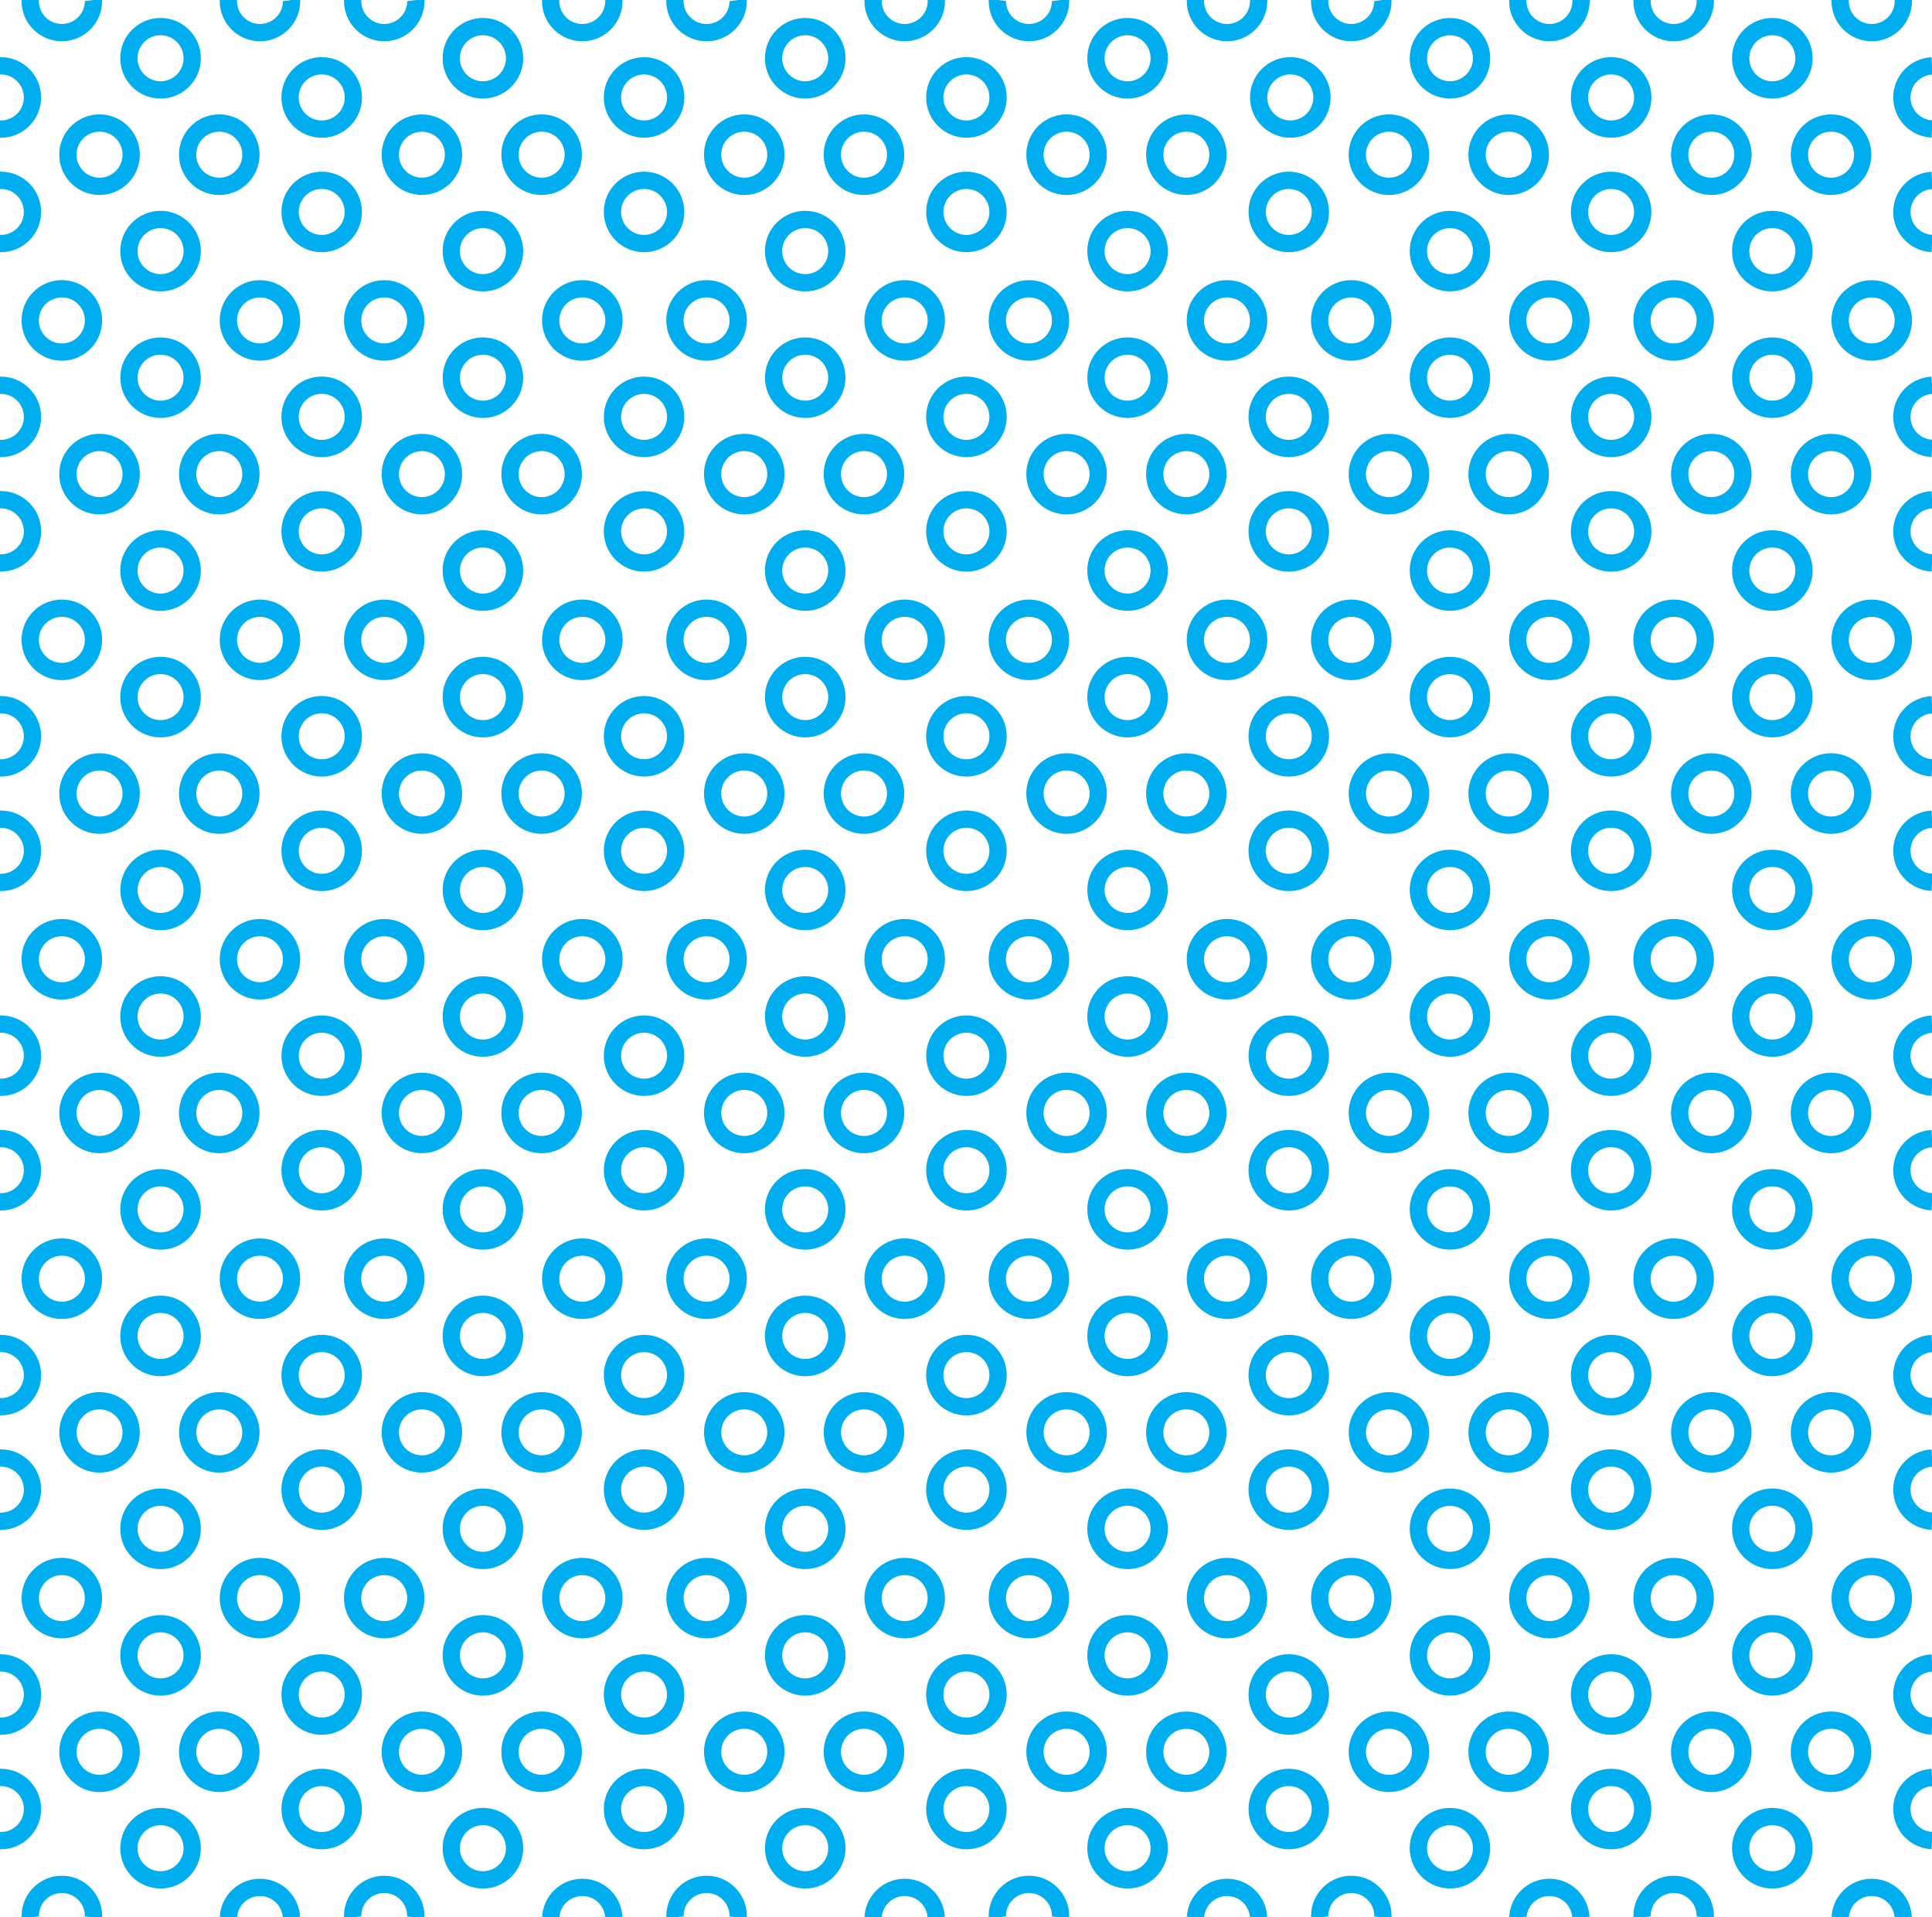 <?xml version="1.0" encoding="utf-8"?>
<svg xmlns="http://www.w3.org/2000/svg" version="1.1" x="0px" y="0px" xml:space="preserve" width="48.097" height="47.721" viewBox="1.86 -51.86 48.097 47.721">
	<g>
		<rect x="1.86" y="-51.86" style="fill:none;" width="48.097" height="47.721"/>
		<circle style="fill:none;stroke:#00AEEF;stroke-width:0.43;" cx="8.332" cy="-12.085" r="0.787"/>
		<path style="fill:none;stroke:#00AEEF;stroke-width:0.43;" d="M7.546-4.14c0.022-0.415,0.365-0.745,0.785-0.745    c0.42,0,0.763,0.33,0.785,0.745"/>
		<circle style="fill:none;stroke:#00AEEF;stroke-width:0.43;" cx="3.4" cy="-12.085" r="0.787"/>
		<path style="fill:none;stroke:#00AEEF;stroke-width:0.43;" d="M4.186-4.14C4.187-4.15,4.188-4.161,4.188-4.173    c0-0.434-0.353-0.787-0.788-0.787c-0.435,0-0.787,0.353-0.787,0.787c0,0.012,0.001,0.023,0.002,0.033"/>
		<circle style="fill:none;stroke:#00AEEF;stroke-width:0.43;" cx="5.857" cy="-10.66" r="0.788"/>
		<circle style="fill:none;stroke:#00AEEF;stroke-width:0.43;" cx="9.869" cy="-9.685" r="0.788"/>
		<circle style="fill:none;stroke:#00AEEF;stroke-width:0.43;" cx="7.319" cy="-8.26" r="0.788"/>
		<circle style="fill:none;stroke:#00AEEF;stroke-width:0.43;" cx="4.338" cy="-8.26" r="0.788"/>
		<path style="fill:none;stroke:#00AEEF;stroke-width:0.43;" d="M1.86-8.898c0.007,0,0.014,0.001,0.021,0.001    c0.435,0,0.788-0.352,0.788-0.787c0-0.436-0.353-0.788-0.788-0.788c-0.007,0-0.014,0.001-0.021,0.001"/>
		<path style="fill:none;stroke:#00AEEF;stroke-width:0.43;" d="M1.86-6.049c0.007,0,0.014,0.001,0.021,0.001    c0.435,0,0.788-0.352,0.788-0.787c0-0.434-0.353-0.787-0.788-0.787c-0.007,0-0.014,0.001-0.021,0.001"/>
		<circle style="fill:none;stroke:#00AEEF;stroke-width:0.43;" cx="5.857" cy="-5.86" r="0.788"/>
		<circle style="fill:none;stroke:#00AEEF;stroke-width:0.43;" cx="9.869" cy="-6.835" r="0.787"/>
		<circle style="fill:none;stroke:#00AEEF;stroke-width:0.43;" cx="16.357" cy="-12.085" r="0.787"/>
		<path style="fill:none;stroke:#00AEEF;stroke-width:0.43;" d="M15.571-4.14c0.022-0.415,0.365-0.745,0.786-0.745    c0.42,0,0.763,0.33,0.785,0.745"/>
		<circle style="fill:none;stroke:#00AEEF;stroke-width:0.43;" cx="11.425" cy="-12.085" r="0.787"/>
		<path style="fill:none;stroke:#00AEEF;stroke-width:0.43;" d="M12.21-4.14c0.001-0.011,0.002-0.022,0.002-0.033    c0-0.434-0.352-0.787-0.787-0.787c-0.435,0-0.787,0.353-0.787,0.787c0,0.012,0.001,0.023,0.002,0.033"/>
		<circle style="fill:none;stroke:#00AEEF;stroke-width:0.43;" cx="13.882" cy="-10.66" r="0.788"/>
		<circle style="fill:none;stroke:#00AEEF;stroke-width:0.43;" cx="17.894" cy="-9.685" r="0.787"/>
		<circle style="fill:none;stroke:#00AEEF;stroke-width:0.43;" cx="15.344" cy="-8.26" r="0.788"/>
		<circle style="fill:none;stroke:#00AEEF;stroke-width:0.43;" cx="12.363" cy="-8.26" r="0.787"/>
		<circle style="fill:none;stroke:#00AEEF;stroke-width:0.43;" cx="13.882" cy="-5.86" r="0.788"/>
		<circle style="fill:none;stroke:#00AEEF;stroke-width:0.43;" cx="17.894" cy="-6.835" r="0.787"/>
		<circle style="fill:none;stroke:#00AEEF;stroke-width:0.43;" cx="24.382" cy="-12.085" r="0.787"/>
		<path style="fill:none;stroke:#00AEEF;stroke-width:0.43;" d="M23.596-4.14c0.022-0.415,0.365-0.745,0.785-0.745    c0.42,0,0.764,0.33,0.786,0.745"/>
		<circle style="fill:none;stroke:#00AEEF;stroke-width:0.43;" cx="19.45" cy="-12.085" r="0.787"/>
		<path style="fill:none;stroke:#00AEEF;stroke-width:0.43;" d="M20.236-4.14c0.001-0.011,0.002-0.022,0.002-0.033    c0-0.434-0.353-0.787-0.787-0.787c-0.436,0-0.788,0.353-0.788,0.787c0,0.012,0.001,0.023,0.002,0.033"/>
		<circle style="fill:none;stroke:#00AEEF;stroke-width:0.43;" cx="21.906" cy="-10.66" r="0.788"/>
		<circle style="fill:none;stroke:#00AEEF;stroke-width:0.43;" cx="25.919" cy="-9.685" r="0.788"/>
		<circle style="fill:none;stroke:#00AEEF;stroke-width:0.43;" cx="23.369" cy="-8.26" r="0.788"/>
		<circle style="fill:none;stroke:#00AEEF;stroke-width:0.43;" cx="20.388" cy="-8.26" r="0.788"/>
		<circle style="fill:none;stroke:#00AEEF;stroke-width:0.43;" cx="21.906" cy="-5.86" r="0.788"/>
		<circle style="fill:none;stroke:#00AEEF;stroke-width:0.43;" cx="25.919" cy="-6.835" r="0.787"/>
		<circle style="fill:none;stroke:#00AEEF;stroke-width:0.43;" cx="32.406" cy="-12.085" r="0.787"/>
		<path style="fill:none;stroke:#00AEEF;stroke-width:0.43;" d="M31.621-4.14c0.023-0.415,0.366-0.745,0.786-0.745    c0.42,0,0.763,0.33,0.785,0.745"/>
		<circle style="fill:none;stroke:#00AEEF;stroke-width:0.43;" cx="27.475" cy="-12.085" r="0.787"/>
		<path style="fill:none;stroke:#00AEEF;stroke-width:0.43;" d="M28.261-4.14c0.001-0.011,0.002-0.022,0.002-0.033    c0-0.434-0.354-0.787-0.788-0.787c-0.435,0-0.787,0.353-0.787,0.787c0,0.012,0.001,0.023,0.002,0.033"/>
		<circle style="fill:none;stroke:#00AEEF;stroke-width:0.43;" cx="29.931" cy="-10.66" r="0.788"/>
		<circle style="fill:none;stroke:#00AEEF;stroke-width:0.43;" cx="33.944" cy="-9.685" r="0.788"/>
		<circle style="fill:none;stroke:#00AEEF;stroke-width:0.43;" cx="31.394" cy="-8.26" r="0.787"/>
		<circle style="fill:none;stroke:#00AEEF;stroke-width:0.43;" cx="28.413" cy="-8.26" r="0.788"/>
		<circle style="fill:none;stroke:#00AEEF;stroke-width:0.43;" cx="29.931" cy="-5.86" r="0.788"/>
		<circle style="fill:none;stroke:#00AEEF;stroke-width:0.43;" cx="33.944" cy="-6.835" r="0.787"/>
		<circle style="fill:none;stroke:#00AEEF;stroke-width:0.43;" cx="40.431" cy="-12.085" r="0.787"/>
		<path style="fill:none;stroke:#00AEEF;stroke-width:0.43;" d="M39.646-4.14c0.022-0.415,0.365-0.745,0.785-0.745    c0.421,0,0.764,0.33,0.786,0.745"/>
		<circle style="fill:none;stroke:#00AEEF;stroke-width:0.43;" cx="35.5" cy="-12.085" r="0.787"/>
		<path style="fill:none;stroke:#00AEEF;stroke-width:0.43;" d="M36.286-4.14c0.001-0.011,0.002-0.022,0.002-0.033    c0-0.434-0.353-0.787-0.787-0.787s-0.788,0.353-0.788,0.787c0,0.012,0.001,0.023,0.002,0.033"/>
		<circle style="fill:none;stroke:#00AEEF;stroke-width:0.43;" cx="37.957" cy="-10.66" r="0.787"/>
		<circle style="fill:none;stroke:#00AEEF;stroke-width:0.43;" cx="41.969" cy="-9.685" r="0.788"/>
		<circle style="fill:none;stroke:#00AEEF;stroke-width:0.43;" cx="39.419" cy="-8.26" r="0.788"/>
		<circle style="fill:none;stroke:#00AEEF;stroke-width:0.43;" cx="36.438" cy="-8.26" r="0.788"/>
		<circle style="fill:none;stroke:#00AEEF;stroke-width:0.43;" cx="37.957" cy="-5.86" r="0.787"/>
		<circle style="fill:none;stroke:#00AEEF;stroke-width:0.43;" cx="41.969" cy="-6.835" r="0.787"/>
		<circle style="fill:none;stroke:#00AEEF;stroke-width:0.43;" cx="48.457" cy="-12.085" r="0.787"/>
		<path style="fill:none;stroke:#00AEEF;stroke-width:0.43;" d="M47.671-4.14c0.022-0.415,0.365-0.745,0.785-0.745    c0.42,0,0.763,0.33,0.785,0.745"/>
		<circle style="fill:none;stroke:#00AEEF;stroke-width:0.43;" cx="43.525" cy="-12.085" r="0.787"/>
		<path style="fill:none;stroke:#00AEEF;stroke-width:0.43;" d="M44.311-4.14c0.001-0.011,0.002-0.022,0.002-0.033    c0-0.434-0.353-0.787-0.788-0.787c-0.435,0-0.787,0.353-0.787,0.787c0,0.012,0.001,0.023,0.002,0.033"/>
		<circle style="fill:none;stroke:#00AEEF;stroke-width:0.43;" cx="45.982" cy="-10.66" r="0.788"/>
		<path style="fill:none;stroke:#00AEEF;stroke-width:0.43;" d="M49.957-10.471c-0.417,0.02-0.75,0.363-0.75,0.786    c0,0.422,0.333,0.766,0.75,0.785"/>
		<circle style="fill:none;stroke:#00AEEF;stroke-width:0.43;" cx="47.444" cy="-8.26" r="0.788"/>
		<circle style="fill:none;stroke:#00AEEF;stroke-width:0.43;" cx="44.463" cy="-8.26" r="0.788"/>
		<circle style="fill:none;stroke:#00AEEF;stroke-width:0.43;" cx="45.982" cy="-5.86" r="0.788"/>
		<path style="fill:none;stroke:#00AEEF;stroke-width:0.43;" d="M49.957-7.62c-0.417,0.02-0.75,0.363-0.75,0.785    c0,0.422,0.333,0.766,0.75,0.785"/>
		<circle style="fill:none;stroke:#00AEEF;stroke-width:0.43;" cx="8.332" cy="-20.035" r="0.787"/>
		<circle style="fill:none;stroke:#00AEEF;stroke-width:0.43;" cx="3.4" cy="-20.035" r="0.788"/>
		<circle style="fill:none;stroke:#00AEEF;stroke-width:0.43;" cx="5.857" cy="-18.61" r="0.788"/>
		<circle style="fill:none;stroke:#00AEEF;stroke-width:0.43;" cx="9.869" cy="-17.635" r="0.788"/>
		<circle style="fill:none;stroke:#00AEEF;stroke-width:0.43;" cx="7.319" cy="-16.21" r="0.787"/>
		<circle style="fill:none;stroke:#00AEEF;stroke-width:0.43;" cx="4.338" cy="-16.21" r="0.787"/>
		<path style="fill:none;stroke:#00AEEF;stroke-width:0.43;" d="M1.86-16.849c0.007,0,0.014,0.001,0.021,0.001    c0.435,0,0.788-0.352,0.788-0.787c0-0.434-0.353-0.788-0.788-0.788c-0.007,0-0.014,0.001-0.021,0.001"/>
		<path style="fill:none;stroke:#00AEEF;stroke-width:0.43;" d="M1.86-13.998c0.007,0,0.014,0.001,0.021,0.001    c0.435,0,0.788-0.354,0.788-0.788c0-0.434-0.353-0.787-0.788-0.787c-0.007,0-0.014,0.001-0.021,0.001"/>
		<circle style="fill:none;stroke:#00AEEF;stroke-width:0.43;" cx="5.857" cy="-13.81" r="0.788"/>
		<circle style="fill:none;stroke:#00AEEF;stroke-width:0.43;" cx="9.869" cy="-14.785" r="0.788"/>
		<circle style="fill:none;stroke:#00AEEF;stroke-width:0.43;" cx="16.357" cy="-20.035" r="0.788"/>
		<circle style="fill:none;stroke:#00AEEF;stroke-width:0.43;" cx="11.425" cy="-20.035" r="0.787"/>
		<circle style="fill:none;stroke:#00AEEF;stroke-width:0.43;" cx="13.882" cy="-18.61" r="0.788"/>
		<circle style="fill:none;stroke:#00AEEF;stroke-width:0.43;" cx="17.894" cy="-17.635" r="0.787"/>
		<circle style="fill:none;stroke:#00AEEF;stroke-width:0.43;" cx="15.344" cy="-16.21" r="0.787"/>
		<circle style="fill:none;stroke:#00AEEF;stroke-width:0.43;" cx="12.363" cy="-16.21" r="0.787"/>
		<circle style="fill:none;stroke:#00AEEF;stroke-width:0.43;" cx="13.882" cy="-13.81" r="0.788"/>
		<circle style="fill:none;stroke:#00AEEF;stroke-width:0.43;" cx="17.894" cy="-14.785" r="0.787"/>
		<circle style="fill:none;stroke:#00AEEF;stroke-width:0.43;" cx="24.382" cy="-20.035" r="0.788"/>
		<circle style="fill:none;stroke:#00AEEF;stroke-width:0.43;" cx="19.45" cy="-20.035" r="0.788"/>
		<circle style="fill:none;stroke:#00AEEF;stroke-width:0.43;" cx="21.906" cy="-18.61" r="0.788"/>
		<circle style="fill:none;stroke:#00AEEF;stroke-width:0.43;" cx="25.919" cy="-17.635" r="0.788"/>
		<circle style="fill:none;stroke:#00AEEF;stroke-width:0.43;" cx="23.369" cy="-16.21" r="0.787"/>
		<circle style="fill:none;stroke:#00AEEF;stroke-width:0.43;" cx="20.388" cy="-16.21" r="0.787"/>
		<circle style="fill:none;stroke:#00AEEF;stroke-width:0.43;" cx="21.906" cy="-13.81" r="0.788"/>
		<circle style="fill:none;stroke:#00AEEF;stroke-width:0.43;" cx="25.919" cy="-14.785" r="0.788"/>
		<circle style="fill:none;stroke:#00AEEF;stroke-width:0.43;" cx="32.406" cy="-20.035" r="0.788"/>
		<circle style="fill:none;stroke:#00AEEF;stroke-width:0.43;" cx="27.475" cy="-20.035" r="0.788"/>
		<circle style="fill:none;stroke:#00AEEF;stroke-width:0.43;" cx="29.931" cy="-18.61" r="0.788"/>
		<circle style="fill:none;stroke:#00AEEF;stroke-width:0.43;" cx="33.944" cy="-17.635" r="0.788"/>
		<circle style="fill:none;stroke:#00AEEF;stroke-width:0.43;" cx="31.394" cy="-16.21" r="0.787"/>
		<circle style="fill:none;stroke:#00AEEF;stroke-width:0.43;" cx="28.413" cy="-16.21" r="0.787"/>
		<circle style="fill:none;stroke:#00AEEF;stroke-width:0.43;" cx="29.931" cy="-13.81" r="0.788"/>
		<circle style="fill:none;stroke:#00AEEF;stroke-width:0.43;" cx="33.944" cy="-14.785" r="0.788"/>
		<circle style="fill:none;stroke:#00AEEF;stroke-width:0.43;" cx="40.431" cy="-20.035" r="0.788"/>
		<circle style="fill:none;stroke:#00AEEF;stroke-width:0.43;" cx="35.5" cy="-20.035" r="0.788"/>
		<circle style="fill:none;stroke:#00AEEF;stroke-width:0.43;" cx="37.957" cy="-18.61" r="0.787"/>
		<circle style="fill:none;stroke:#00AEEF;stroke-width:0.43;" cx="41.969" cy="-17.635" r="0.788"/>
		<circle style="fill:none;stroke:#00AEEF;stroke-width:0.43;" cx="39.419" cy="-16.21" r="0.787"/>
		<circle style="fill:none;stroke:#00AEEF;stroke-width:0.43;" cx="36.438" cy="-16.21" r="0.787"/>
		<circle style="fill:none;stroke:#00AEEF;stroke-width:0.43;" cx="37.957" cy="-13.81" r="0.787"/>
		<circle style="fill:none;stroke:#00AEEF;stroke-width:0.43;" cx="41.969" cy="-14.785" r="0.788"/>
		<circle style="fill:none;stroke:#00AEEF;stroke-width:0.43;" cx="48.457" cy="-20.035" r="0.787"/>
		<circle style="fill:none;stroke:#00AEEF;stroke-width:0.43;" cx="43.525" cy="-20.035" r="0.788"/>
		<circle style="fill:none;stroke:#00AEEF;stroke-width:0.43;" cx="45.982" cy="-18.61" r="0.788"/>
		<path style="fill:none;stroke:#00AEEF;stroke-width:0.43;" d="M49.957-18.421c-0.417,0.02-0.75,0.364-0.75,0.786    c0,0.422,0.333,0.766,0.75,0.785"/>
		<circle style="fill:none;stroke:#00AEEF;stroke-width:0.43;" cx="47.444" cy="-16.21" r="0.787"/>
		<circle style="fill:none;stroke:#00AEEF;stroke-width:0.43;" cx="44.463" cy="-16.21" r="0.787"/>
		<circle style="fill:none;stroke:#00AEEF;stroke-width:0.43;" cx="45.982" cy="-13.81" r="0.788"/>
		<path style="fill:none;stroke:#00AEEF;stroke-width:0.43;" d="M49.957-15.57c-0.417,0.019-0.75,0.363-0.75,0.785    c0,0.422,0.333,0.767,0.75,0.786"/>
		<circle style="fill:none;stroke:#00AEEF;stroke-width:0.43;" cx="8.332" cy="-27.985" r="0.787"/>
		<circle style="fill:none;stroke:#00AEEF;stroke-width:0.43;" cx="3.4" cy="-27.985" r="0.788"/>
		<circle style="fill:none;stroke:#00AEEF;stroke-width:0.43;" cx="5.857" cy="-26.56" r="0.788"/>
		<circle style="fill:none;stroke:#00AEEF;stroke-width:0.43;" cx="9.869" cy="-25.585" r="0.787"/>
		<circle style="fill:none;stroke:#00AEEF;stroke-width:0.43;" cx="7.319" cy="-24.16" r="0.788"/>
		<circle style="fill:none;stroke:#00AEEF;stroke-width:0.43;" cx="4.338" cy="-24.16" r="0.788"/>
		<path style="fill:none;stroke:#00AEEF;stroke-width:0.43;" d="M1.86-24.799c0.007,0,0.014,0.001,0.021,0.001    c0.435,0,0.788-0.353,0.788-0.787c0-0.435-0.353-0.787-0.788-0.787c-0.007,0-0.014,0.001-0.021,0.001"/>
		<path style="fill:none;stroke:#00AEEF;stroke-width:0.43;" d="M1.86-21.948c0.007,0,0.014,0.001,0.021,0.001    c0.435,0,0.788-0.353,0.788-0.788c0-0.435-0.353-0.787-0.788-0.787c-0.007,0-0.014,0.001-0.021,0.001"/>
		<circle style="fill:none;stroke:#00AEEF;stroke-width:0.43;" cx="5.857" cy="-21.76" r="0.788"/>
		<circle style="fill:none;stroke:#00AEEF;stroke-width:0.43;" cx="9.869" cy="-22.735" r="0.788"/>
		<circle style="fill:none;stroke:#00AEEF;stroke-width:0.43;" cx="16.357" cy="-27.985" r="0.788"/>
		<circle style="fill:none;stroke:#00AEEF;stroke-width:0.43;" cx="11.425" cy="-27.985" r="0.787"/>
		<circle style="fill:none;stroke:#00AEEF;stroke-width:0.43;" cx="13.882" cy="-26.56" r="0.788"/>
		<circle style="fill:none;stroke:#00AEEF;stroke-width:0.43;" cx="17.894" cy="-25.585" r="0.787"/>
		<circle style="fill:none;stroke:#00AEEF;stroke-width:0.43;" cx="15.344" cy="-24.16" r="0.788"/>
		<circle style="fill:none;stroke:#00AEEF;stroke-width:0.43;" cx="12.363" cy="-24.16" r="0.787"/>
		<circle style="fill:none;stroke:#00AEEF;stroke-width:0.43;" cx="13.882" cy="-21.76" r="0.788"/>
		<circle style="fill:none;stroke:#00AEEF;stroke-width:0.43;" cx="17.894" cy="-22.735" r="0.787"/>
		<circle style="fill:none;stroke:#00AEEF;stroke-width:0.43;" cx="24.382" cy="-27.985" r="0.788"/>
		<circle style="fill:none;stroke:#00AEEF;stroke-width:0.43;" cx="19.45" cy="-27.985" r="0.788"/>
		<circle style="fill:none;stroke:#00AEEF;stroke-width:0.43;" cx="21.906" cy="-26.56" r="0.788"/>
		<circle style="fill:none;stroke:#00AEEF;stroke-width:0.43;" cx="25.919" cy="-25.585" r="0.787"/>
		<circle style="fill:none;stroke:#00AEEF;stroke-width:0.43;" cx="23.369" cy="-24.16" r="0.788"/>
		<circle style="fill:none;stroke:#00AEEF;stroke-width:0.43;" cx="20.388" cy="-24.16" r="0.788"/>
		<circle style="fill:none;stroke:#00AEEF;stroke-width:0.43;" cx="21.906" cy="-21.76" r="0.788"/>
		<circle style="fill:none;stroke:#00AEEF;stroke-width:0.43;" cx="25.919" cy="-22.735" r="0.788"/>
		<circle style="fill:none;stroke:#00AEEF;stroke-width:0.43;" cx="32.406" cy="-27.985" r="0.788"/>
		<circle style="fill:none;stroke:#00AEEF;stroke-width:0.43;" cx="27.475" cy="-27.985" r="0.788"/>
		<circle style="fill:none;stroke:#00AEEF;stroke-width:0.43;" cx="29.931" cy="-26.56" r="0.788"/>
		<circle style="fill:none;stroke:#00AEEF;stroke-width:0.43;" cx="33.944" cy="-25.585" r="0.787"/>
		<circle style="fill:none;stroke:#00AEEF;stroke-width:0.43;" cx="31.394" cy="-24.16" r="0.787"/>
		<circle style="fill:none;stroke:#00AEEF;stroke-width:0.43;" cx="28.413" cy="-24.16" r="0.788"/>
		<circle style="fill:none;stroke:#00AEEF;stroke-width:0.43;" cx="29.931" cy="-21.76" r="0.788"/>
		<circle style="fill:none;stroke:#00AEEF;stroke-width:0.43;" cx="33.944" cy="-22.735" r="0.788"/>
		<circle style="fill:none;stroke:#00AEEF;stroke-width:0.43;" cx="40.431" cy="-27.985" r="0.788"/>
		<circle style="fill:none;stroke:#00AEEF;stroke-width:0.43;" cx="35.5" cy="-27.985" r="0.788"/>
		<circle style="fill:none;stroke:#00AEEF;stroke-width:0.43;" cx="37.957" cy="-26.56" r="0.787"/>
		<circle style="fill:none;stroke:#00AEEF;stroke-width:0.43;" cx="41.969" cy="-25.585" r="0.787"/>
		<circle style="fill:none;stroke:#00AEEF;stroke-width:0.43;" cx="39.419" cy="-24.16" r="0.788"/>
		<circle style="fill:none;stroke:#00AEEF;stroke-width:0.43;" cx="36.438" cy="-24.16" r="0.788"/>
		<circle style="fill:none;stroke:#00AEEF;stroke-width:0.43;" cx="37.957" cy="-21.76" r="0.787"/>
		<circle style="fill:none;stroke:#00AEEF;stroke-width:0.43;" cx="41.969" cy="-22.735" r="0.788"/>
		<circle style="fill:none;stroke:#00AEEF;stroke-width:0.43;" cx="48.457" cy="-27.985" r="0.787"/>
		<circle style="fill:none;stroke:#00AEEF;stroke-width:0.43;" cx="43.525" cy="-27.985" r="0.788"/>
		<circle style="fill:none;stroke:#00AEEF;stroke-width:0.43;" cx="45.982" cy="-26.56" r="0.788"/>
		<path style="fill:none;stroke:#00AEEF;stroke-width:0.43;" d="M49.957-26.37c-0.417,0.02-0.75,0.363-0.75,0.785    c0,0.422,0.333,0.766,0.75,0.785"/>
		<circle style="fill:none;stroke:#00AEEF;stroke-width:0.43;" cx="47.444" cy="-24.16" r="0.788"/>
		<circle style="fill:none;stroke:#00AEEF;stroke-width:0.43;" cx="44.463" cy="-24.16" r="0.788"/>
		<circle style="fill:none;stroke:#00AEEF;stroke-width:0.43;" cx="45.982" cy="-21.76" r="0.788"/>
		<path style="fill:none;stroke:#00AEEF;stroke-width:0.43;" d="M49.957-23.521c-0.417,0.02-0.75,0.363-0.75,0.785    c0,0.423,0.333,0.767,0.75,0.786"/>
		<circle style="fill:none;stroke:#00AEEF;stroke-width:0.43;" cx="8.332" cy="-35.935" r="0.787"/>
		<circle style="fill:none;stroke:#00AEEF;stroke-width:0.43;" cx="3.4" cy="-35.935" r="0.788"/>
		<circle style="fill:none;stroke:#00AEEF;stroke-width:0.43;" cx="5.857" cy="-34.51" r="0.788"/>
		<circle style="fill:none;stroke:#00AEEF;stroke-width:0.43;" cx="9.869" cy="-33.535" r="0.788"/>
		<circle style="fill:none;stroke:#00AEEF;stroke-width:0.43;" cx="7.319" cy="-32.11" r="0.788"/>
		<circle style="fill:none;stroke:#00AEEF;stroke-width:0.43;" cx="4.338" cy="-32.11" r="0.788"/>
		<path style="fill:none;stroke:#00AEEF;stroke-width:0.43;" d="M1.86-32.748c0.007,0,0.014,0.001,0.021,0.001    c0.435,0,0.788-0.354,0.788-0.788c0-0.435-0.353-0.787-0.788-0.787c-0.007,0-0.014,0.001-0.021,0.001"/>
		<path style="fill:none;stroke:#00AEEF;stroke-width:0.43;" d="M1.86-29.898c0.007,0,0.014,0.001,0.021,0.001    c0.435,0,0.788-0.353,0.788-0.787c0-0.435-0.353-0.788-0.788-0.788c-0.007,0-0.014,0.001-0.021,0.001"/>
		<circle style="fill:none;stroke:#00AEEF;stroke-width:0.43;" cx="5.857" cy="-29.71" r="0.787"/>
		<circle style="fill:none;stroke:#00AEEF;stroke-width:0.43;" cx="9.869" cy="-30.685" r="0.788"/>
		<circle style="fill:none;stroke:#00AEEF;stroke-width:0.43;" cx="16.357" cy="-35.935" r="0.788"/>
		<circle style="fill:none;stroke:#00AEEF;stroke-width:0.43;" cx="11.425" cy="-35.935" r="0.787"/>
		<circle style="fill:none;stroke:#00AEEF;stroke-width:0.43;" cx="13.882" cy="-34.51" r="0.788"/>
		<circle style="fill:none;stroke:#00AEEF;stroke-width:0.43;" cx="17.894" cy="-33.535" r="0.787"/>
		<circle style="fill:none;stroke:#00AEEF;stroke-width:0.43;" cx="15.344" cy="-32.11" r="0.788"/>
		<circle style="fill:none;stroke:#00AEEF;stroke-width:0.43;" cx="12.363" cy="-32.11" r="0.787"/>
		<circle style="fill:none;stroke:#00AEEF;stroke-width:0.43;" cx="13.882" cy="-29.71" r="0.787"/>
		<circle style="fill:none;stroke:#00AEEF;stroke-width:0.43;" cx="17.894" cy="-30.685" r="0.787"/>
		<circle style="fill:none;stroke:#00AEEF;stroke-width:0.43;" cx="24.382" cy="-35.935" r="0.788"/>
		<circle style="fill:none;stroke:#00AEEF;stroke-width:0.43;" cx="19.45" cy="-35.935" r="0.788"/>
		<circle style="fill:none;stroke:#00AEEF;stroke-width:0.43;" cx="21.906" cy="-34.51" r="0.788"/>
		<circle style="fill:none;stroke:#00AEEF;stroke-width:0.43;" cx="25.919" cy="-33.535" r="0.788"/>
		<circle style="fill:none;stroke:#00AEEF;stroke-width:0.43;" cx="23.369" cy="-32.11" r="0.788"/>
		<circle style="fill:none;stroke:#00AEEF;stroke-width:0.43;" cx="20.388" cy="-32.11" r="0.788"/>
		<circle style="fill:none;stroke:#00AEEF;stroke-width:0.43;" cx="21.906" cy="-29.71" r="0.787"/>
		<circle style="fill:none;stroke:#00AEEF;stroke-width:0.43;" cx="25.919" cy="-30.685" r="0.788"/>
		<circle style="fill:none;stroke:#00AEEF;stroke-width:0.43;" cx="32.406" cy="-35.935" r="0.788"/>
		<circle style="fill:none;stroke:#00AEEF;stroke-width:0.43;" cx="27.475" cy="-35.935" r="0.788"/>
		<circle style="fill:none;stroke:#00AEEF;stroke-width:0.43;" cx="29.931" cy="-34.51" r="0.788"/>
		<circle style="fill:none;stroke:#00AEEF;stroke-width:0.43;" cx="33.944" cy="-33.535" r="0.788"/>
		<circle style="fill:none;stroke:#00AEEF;stroke-width:0.43;" cx="31.394" cy="-32.11" r="0.787"/>
		<circle style="fill:none;stroke:#00AEEF;stroke-width:0.43;" cx="28.413" cy="-32.11" r="0.788"/>
		<circle style="fill:none;stroke:#00AEEF;stroke-width:0.43;" cx="29.931" cy="-29.71" r="0.787"/>
		<circle style="fill:none;stroke:#00AEEF;stroke-width:0.43;" cx="33.944" cy="-30.685" r="0.788"/>
		<circle style="fill:none;stroke:#00AEEF;stroke-width:0.43;" cx="40.431" cy="-35.935" r="0.788"/>
		<circle style="fill:none;stroke:#00AEEF;stroke-width:0.43;" cx="35.5" cy="-35.935" r="0.788"/>
		<circle style="fill:none;stroke:#00AEEF;stroke-width:0.43;" cx="37.957" cy="-34.51" r="0.787"/>
		<circle style="fill:none;stroke:#00AEEF;stroke-width:0.43;" cx="41.969" cy="-33.535" r="0.788"/>
		<circle style="fill:none;stroke:#00AEEF;stroke-width:0.43;" cx="39.419" cy="-32.11" r="0.788"/>
		<circle style="fill:none;stroke:#00AEEF;stroke-width:0.43;" cx="36.438" cy="-32.11" r="0.788"/>
		<circle style="fill:none;stroke:#00AEEF;stroke-width:0.43;" cx="37.957" cy="-29.71" r="0.787"/>
		<circle style="fill:none;stroke:#00AEEF;stroke-width:0.43;" cx="41.969" cy="-30.685" r="0.788"/>
		<circle style="fill:none;stroke:#00AEEF;stroke-width:0.43;" cx="48.457" cy="-35.935" r="0.787"/>
		<circle style="fill:none;stroke:#00AEEF;stroke-width:0.43;" cx="43.525" cy="-35.935" r="0.788"/>
		<circle style="fill:none;stroke:#00AEEF;stroke-width:0.43;" cx="45.982" cy="-34.51" r="0.788"/>
		<path style="fill:none;stroke:#00AEEF;stroke-width:0.43;" d="M49.957-34.32c-0.417,0.02-0.75,0.363-0.75,0.785    c0,0.422,0.333,0.767,0.75,0.786"/>
		<circle style="fill:none;stroke:#00AEEF;stroke-width:0.43;" cx="47.444" cy="-32.11" r="0.788"/>
		<circle style="fill:none;stroke:#00AEEF;stroke-width:0.43;" cx="44.463" cy="-32.11" r="0.788"/>
		<circle style="fill:none;stroke:#00AEEF;stroke-width:0.43;" cx="45.982" cy="-29.71" r="0.787"/>
		<path style="fill:none;stroke:#00AEEF;stroke-width:0.43;" d="M49.957-31.471c-0.417,0.019-0.75,0.363-0.75,0.786    c0,0.422,0.333,0.766,0.75,0.785"/>
		<circle style="fill:none;stroke:#00AEEF;stroke-width:0.43;" cx="8.332" cy="-43.885" r="0.787"/>
		<circle style="fill:none;stroke:#00AEEF;stroke-width:0.43;" cx="3.4" cy="-43.885" r="0.788"/>
		<circle style="fill:none;stroke:#00AEEF;stroke-width:0.43;" cx="5.857" cy="-42.46" r="0.787"/>
		<circle style="fill:none;stroke:#00AEEF;stroke-width:0.43;" cx="9.869" cy="-41.485" r="0.788"/>
		<circle style="fill:none;stroke:#00AEEF;stroke-width:0.43;" cx="7.319" cy="-40.06" r="0.788"/>
		<circle style="fill:none;stroke:#00AEEF;stroke-width:0.43;" cx="4.338" cy="-40.06" r="0.788"/>
		<path style="fill:none;stroke:#00AEEF;stroke-width:0.43;" d="M1.86-40.698c0.007,0,0.014,0.001,0.021,0.001    c0.435,0,0.788-0.353,0.788-0.788c0-0.434-0.353-0.787-0.788-0.787c-0.007,0-0.014,0.001-0.021,0.001"/>
		<path style="fill:none;stroke:#00AEEF;stroke-width:0.43;" d="M1.86-37.849c0.007,0,0.014,0.001,0.021,0.001    c0.435,0,0.788-0.353,0.788-0.787c0-0.435-0.353-0.788-0.788-0.788c-0.007,0-0.014,0.001-0.021,0.001"/>
		<circle style="fill:none;stroke:#00AEEF;stroke-width:0.43;" cx="5.857" cy="-37.66" r="0.788"/>
		<circle style="fill:none;stroke:#00AEEF;stroke-width:0.43;" cx="9.869" cy="-38.635" r="0.788"/>
		<circle style="fill:none;stroke:#00AEEF;stroke-width:0.43;" cx="16.357" cy="-43.885" r="0.788"/>
		<circle style="fill:none;stroke:#00AEEF;stroke-width:0.43;" cx="11.425" cy="-43.885" r="0.787"/>
		<circle style="fill:none;stroke:#00AEEF;stroke-width:0.43;" cx="13.882" cy="-42.46" r="0.787"/>
		<circle style="fill:none;stroke:#00AEEF;stroke-width:0.43;" cx="17.894" cy="-41.485" r="0.787"/>
		<circle style="fill:none;stroke:#00AEEF;stroke-width:0.43;" cx="15.344" cy="-40.06" r="0.788"/>
		<circle style="fill:none;stroke:#00AEEF;stroke-width:0.43;" cx="12.363" cy="-40.06" r="0.787"/>
		<circle style="fill:none;stroke:#00AEEF;stroke-width:0.43;" cx="13.882" cy="-37.66" r="0.788"/>
		<circle style="fill:none;stroke:#00AEEF;stroke-width:0.43;" cx="17.894" cy="-38.635" r="0.787"/>
		<circle style="fill:none;stroke:#00AEEF;stroke-width:0.43;" cx="24.382" cy="-43.885" r="0.788"/>
		<circle style="fill:none;stroke:#00AEEF;stroke-width:0.43;" cx="19.45" cy="-43.885" r="0.788"/>
		<circle style="fill:none;stroke:#00AEEF;stroke-width:0.43;" cx="21.906" cy="-42.46" r="0.787"/>
		<circle style="fill:none;stroke:#00AEEF;stroke-width:0.43;" cx="25.919" cy="-41.485" r="0.788"/>
		<circle style="fill:none;stroke:#00AEEF;stroke-width:0.43;" cx="23.369" cy="-40.06" r="0.788"/>
		<circle style="fill:none;stroke:#00AEEF;stroke-width:0.43;" cx="20.388" cy="-40.06" r="0.788"/>
		<circle style="fill:none;stroke:#00AEEF;stroke-width:0.43;" cx="21.906" cy="-37.66" r="0.788"/>
		<circle style="fill:none;stroke:#00AEEF;stroke-width:0.43;" cx="25.919" cy="-38.635" r="0.788"/>
		<circle style="fill:none;stroke:#00AEEF;stroke-width:0.43;" cx="32.406" cy="-43.885" r="0.788"/>
		<circle style="fill:none;stroke:#00AEEF;stroke-width:0.43;" cx="27.475" cy="-43.885" r="0.788"/>
		<circle style="fill:none;stroke:#00AEEF;stroke-width:0.43;" cx="29.931" cy="-42.46" r="0.787"/>
		<circle style="fill:none;stroke:#00AEEF;stroke-width:0.43;" cx="33.944" cy="-41.485" r="0.788"/>
		<circle style="fill:none;stroke:#00AEEF;stroke-width:0.43;" cx="31.394" cy="-40.06" r="0.787"/>
		<circle style="fill:none;stroke:#00AEEF;stroke-width:0.43;" cx="28.413" cy="-40.06" r="0.788"/>
		<circle style="fill:none;stroke:#00AEEF;stroke-width:0.43;" cx="29.931" cy="-37.66" r="0.788"/>
		<circle style="fill:none;stroke:#00AEEF;stroke-width:0.43;" cx="33.944" cy="-38.635" r="0.788"/>
		<circle style="fill:none;stroke:#00AEEF;stroke-width:0.43;" cx="40.431" cy="-43.885" r="0.788"/>
		<circle style="fill:none;stroke:#00AEEF;stroke-width:0.43;" cx="35.5" cy="-43.885" r="0.788"/>
		<circle style="fill:none;stroke:#00AEEF;stroke-width:0.43;" cx="37.957" cy="-42.46" r="0.787"/>
		<circle style="fill:none;stroke:#00AEEF;stroke-width:0.43;" cx="41.969" cy="-41.485" r="0.788"/>
		<circle style="fill:none;stroke:#00AEEF;stroke-width:0.43;" cx="39.419" cy="-40.06" r="0.788"/>
		<circle style="fill:none;stroke:#00AEEF;stroke-width:0.43;" cx="36.438" cy="-40.06" r="0.788"/>
		<circle style="fill:none;stroke:#00AEEF;stroke-width:0.43;" cx="37.957" cy="-37.66" r="0.787"/>
		<circle style="fill:none;stroke:#00AEEF;stroke-width:0.43;" cx="41.969" cy="-38.635" r="0.788"/>
		<circle style="fill:none;stroke:#00AEEF;stroke-width:0.43;" cx="48.457" cy="-43.885" r="0.787"/>
		<circle style="fill:none;stroke:#00AEEF;stroke-width:0.43;" cx="43.525" cy="-43.885" r="0.788"/>
		<circle style="fill:none;stroke:#00AEEF;stroke-width:0.43;" cx="45.982" cy="-42.46" r="0.787"/>
		<path style="fill:none;stroke:#00AEEF;stroke-width:0.43;" d="M49.957-42.271c-0.417,0.02-0.75,0.363-0.75,0.785    c0,0.423,0.333,0.767,0.75,0.786"/>
		<circle style="fill:none;stroke:#00AEEF;stroke-width:0.43;" cx="47.444" cy="-40.06" r="0.788"/>
		<circle style="fill:none;stroke:#00AEEF;stroke-width:0.43;" cx="44.463" cy="-40.06" r="0.788"/>
		<circle style="fill:none;stroke:#00AEEF;stroke-width:0.43;" cx="45.982" cy="-37.66" r="0.788"/>
		<path style="fill:none;stroke:#00AEEF;stroke-width:0.43;" d="M49.957-39.421c-0.417,0.019-0.75,0.364-0.75,0.786    c0,0.422,0.333,0.766,0.75,0.785"/>
		<path style="fill:none;stroke:#00AEEF;stroke-width:0.43;" d="M7.546-51.86c0,0.009-0.001,0.017-0.001,0.025    c0,0.435,0.353,0.787,0.787,0.787c0.435,0,0.787-0.352,0.787-0.787c0-0.009-0.001-0.017-0.002-0.025"/>
		<path style="fill:none;stroke:#00AEEF;stroke-width:0.43;" d="M2.614-51.86c0,0.009-0.002,0.017-0.002,0.025    c0,0.435,0.353,0.787,0.787,0.787c0.436,0,0.788-0.352,0.788-0.787c0-0.009-0.001-0.017-0.002-0.025"/>
		<circle style="fill:none;stroke:#00AEEF;stroke-width:0.43;" cx="5.857" cy="-50.41" r="0.788"/>
		<circle style="fill:none;stroke:#00AEEF;stroke-width:0.43;" cx="9.869" cy="-49.435" r="0.788"/>
		<circle style="fill:none;stroke:#00AEEF;stroke-width:0.43;" cx="7.319" cy="-48.01" r="0.788"/>
		<circle style="fill:none;stroke:#00AEEF;stroke-width:0.43;" cx="4.338" cy="-48.01" r="0.788"/>
		<path style="fill:none;stroke:#00AEEF;stroke-width:0.43;" d="M1.86-48.648c0.007,0,0.014,0.001,0.021,0.001    c0.435,0,0.788-0.353,0.788-0.787c0-0.435-0.353-0.788-0.788-0.788c-0.007,0-0.014,0.001-0.021,0.001"/>
		<path style="fill:none;stroke:#00AEEF;stroke-width:0.43;" d="M1.86-45.799c0.007,0,0.014,0.001,0.021,0.001    c0.435,0,0.788-0.352,0.788-0.787c0-0.435-0.353-0.787-0.788-0.787c-0.007,0-0.014,0.001-0.021,0.001"/>
		<circle style="fill:none;stroke:#00AEEF;stroke-width:0.43;" cx="5.857" cy="-45.61" r="0.788"/>
		<circle style="fill:none;stroke:#00AEEF;stroke-width:0.43;" cx="9.869" cy="-46.585" r="0.787"/>
		<path style="fill:none;stroke:#00AEEF;stroke-width:0.43;" d="M15.57-51.86c0,0.009-0.002,0.017-0.002,0.025    c0,0.435,0.353,0.787,0.788,0.787c0.435,0,0.787-0.352,0.787-0.787c0-0.009-0.001-0.017-0.001-0.025"/>
		<path style="fill:none;stroke:#00AEEF;stroke-width:0.43;" d="M10.64-51.86c0,0.009-0.001,0.017-0.001,0.025    c0,0.435,0.352,0.787,0.787,0.787c0.435,0,0.787-0.352,0.787-0.787c0-0.009-0.001-0.017-0.002-0.025"/>
		<circle style="fill:none;stroke:#00AEEF;stroke-width:0.43;" cx="13.882" cy="-50.41" r="0.788"/>
		<circle style="fill:none;stroke:#00AEEF;stroke-width:0.43;" cx="17.894" cy="-49.435" r="0.787"/>
		<circle style="fill:none;stroke:#00AEEF;stroke-width:0.43;" cx="15.344" cy="-48.01" r="0.788"/>
		<circle style="fill:none;stroke:#00AEEF;stroke-width:0.43;" cx="12.363" cy="-48.01" r="0.787"/>
		<circle style="fill:none;stroke:#00AEEF;stroke-width:0.43;" cx="13.882" cy="-45.61" r="0.788"/>
		<circle style="fill:none;stroke:#00AEEF;stroke-width:0.43;" cx="17.894" cy="-46.585" r="0.787"/>
		<path style="fill:none;stroke:#00AEEF;stroke-width:0.43;" d="M23.596-51.86c0,0.009-0.001,0.017-0.001,0.025    c0,0.435,0.353,0.787,0.787,0.787c0.435,0,0.788-0.352,0.788-0.787c0-0.009-0.001-0.017-0.001-0.025"/>
		<path style="fill:none;stroke:#00AEEF;stroke-width:0.43;" d="M18.664-51.86c0,0.009-0.002,0.017-0.002,0.025    c0,0.435,0.353,0.787,0.788,0.787c0.435,0,0.787-0.352,0.787-0.787c0-0.009-0.001-0.017-0.002-0.025"/>
		<circle style="fill:none;stroke:#00AEEF;stroke-width:0.43;" cx="21.906" cy="-50.41" r="0.788"/>
		<circle style="fill:none;stroke:#00AEEF;stroke-width:0.43;" cx="25.919" cy="-49.435" r="0.788"/>
		<circle style="fill:none;stroke:#00AEEF;stroke-width:0.43;" cx="23.369" cy="-48.01" r="0.788"/>
		<circle style="fill:none;stroke:#00AEEF;stroke-width:0.43;" cx="20.388" cy="-48.01" r="0.788"/>
		<circle style="fill:none;stroke:#00AEEF;stroke-width:0.43;" cx="21.906" cy="-45.61" r="0.788"/>
		<circle style="fill:none;stroke:#00AEEF;stroke-width:0.43;" cx="25.919" cy="-46.585" r="0.787"/>
		<path style="fill:none;stroke:#00AEEF;stroke-width:0.43;" d="M31.62-51.86c0,0.009-0.001,0.017-0.001,0.025    c0,0.435,0.354,0.787,0.788,0.787c0.435,0,0.787-0.352,0.787-0.787c0-0.009-0.001-0.017-0.001-0.025"/>
		<path style="fill:none;stroke:#00AEEF;stroke-width:0.43;" d="M26.69-51.86c-0.001,0.009-0.002,0.017-0.002,0.025    c0,0.435,0.353,0.787,0.787,0.787c0.435,0,0.788-0.352,0.788-0.787c0-0.009-0.001-0.017-0.002-0.025"/>
		<circle style="fill:none;stroke:#00AEEF;stroke-width:0.43;" cx="29.931" cy="-50.41" r="0.788"/>
		<circle style="fill:none;stroke:#00AEEF;stroke-width:0.43;" cx="31.394" cy="-48.01" r="0.787"/>
		<circle style="fill:none;stroke:#00AEEF;stroke-width:0.43;" cx="28.413" cy="-48.01" r="0.788"/>
		<circle style="fill:none;stroke:#00AEEF;stroke-width:0.43;" cx="29.931" cy="-45.61" r="0.788"/>
		<circle style="fill:none;stroke:#00AEEF;stroke-width:0.43;" cx="33.944" cy="-46.585" r="0.787"/>
		<path style="fill:none;stroke:#00AEEF;stroke-width:0.43;" d="M39.646-51.86c0,0.009-0.001,0.017-0.001,0.025    c0,0.435,0.353,0.787,0.787,0.787c0.436,0,0.788-0.352,0.788-0.787c0-0.009-0.001-0.017-0.001-0.025"/>
		<path style="fill:none;stroke:#00AEEF;stroke-width:0.43;" d="M34.714-51.86c0,0.009-0.002,0.017-0.002,0.025    c0,0.435,0.354,0.787,0.788,0.787s0.787-0.352,0.787-0.787c0-0.009-0.001-0.017-0.002-0.025"/>
		<circle style="fill:none;stroke:#00AEEF;stroke-width:0.43;" cx="37.957" cy="-50.41" r="0.787"/>
		<circle style="fill:none;stroke:#00AEEF;stroke-width:0.43;" cx="41.969" cy="-49.435" r="0.788"/>
		<circle style="fill:none;stroke:#00AEEF;stroke-width:0.43;" cx="39.419" cy="-48.01" r="0.788"/>
		<circle style="fill:none;stroke:#00AEEF;stroke-width:0.43;" cx="36.438" cy="-48.01" r="0.788"/>
		<circle style="fill:none;stroke:#00AEEF;stroke-width:0.43;" cx="33.982" cy="-49.435" r="0.788"/>
		<circle style="fill:none;stroke:#00AEEF;stroke-width:0.43;" cx="37.957" cy="-45.61" r="0.787"/>
		<circle style="fill:none;stroke:#00AEEF;stroke-width:0.43;" cx="41.969" cy="-46.585" r="0.787"/>
		<path style="fill:none;stroke:#00AEEF;stroke-width:0.43;" d="M47.671-51.86c0,0.009-0.001,0.017-0.001,0.025    c0,0.435,0.353,0.787,0.787,0.787c0.435,0,0.787-0.352,0.787-0.787c0-0.009-0.001-0.017-0.001-0.025"/>
		<path style="fill:none;stroke:#00AEEF;stroke-width:0.43;" d="M42.739-51.86c0,0.009-0.001,0.017-0.001,0.025    c0,0.435,0.353,0.787,0.787,0.787c0.436,0,0.788-0.352,0.788-0.787c0-0.009-0.001-0.017-0.001-0.025"/>
		<circle style="fill:none;stroke:#00AEEF;stroke-width:0.43;" cx="45.982" cy="-50.41" r="0.788"/>
		<path style="fill:none;stroke:#00AEEF;stroke-width:0.43;" d="M49.957-50.221c-0.417,0.02-0.75,0.363-0.75,0.786    c0,0.422,0.333,0.766,0.75,0.785"/>
		<circle style="fill:none;stroke:#00AEEF;stroke-width:0.43;" cx="47.444" cy="-48.01" r="0.788"/>
		<circle style="fill:none;stroke:#00AEEF;stroke-width:0.43;" cx="44.463" cy="-48.01" r="0.788"/>
		<circle style="fill:none;stroke:#00AEEF;stroke-width:0.43;" cx="45.982" cy="-45.61" r="0.788"/>
		<path style="fill:none;stroke:#00AEEF;stroke-width:0.43;" d="M49.957-47.37c-0.417,0.019-0.75,0.363-0.75,0.785    c0,0.422,0.333,0.766,0.75,0.785"/>
		<path style="fill:none;stroke:#00AEEF;stroke-width:0.43;" d="M44.311-4.14"/>
		<path style="fill:none;stroke:#00AEEF;stroke-width:0.43;" d="M42.74-4.14"/>
	</g>
</svg>
